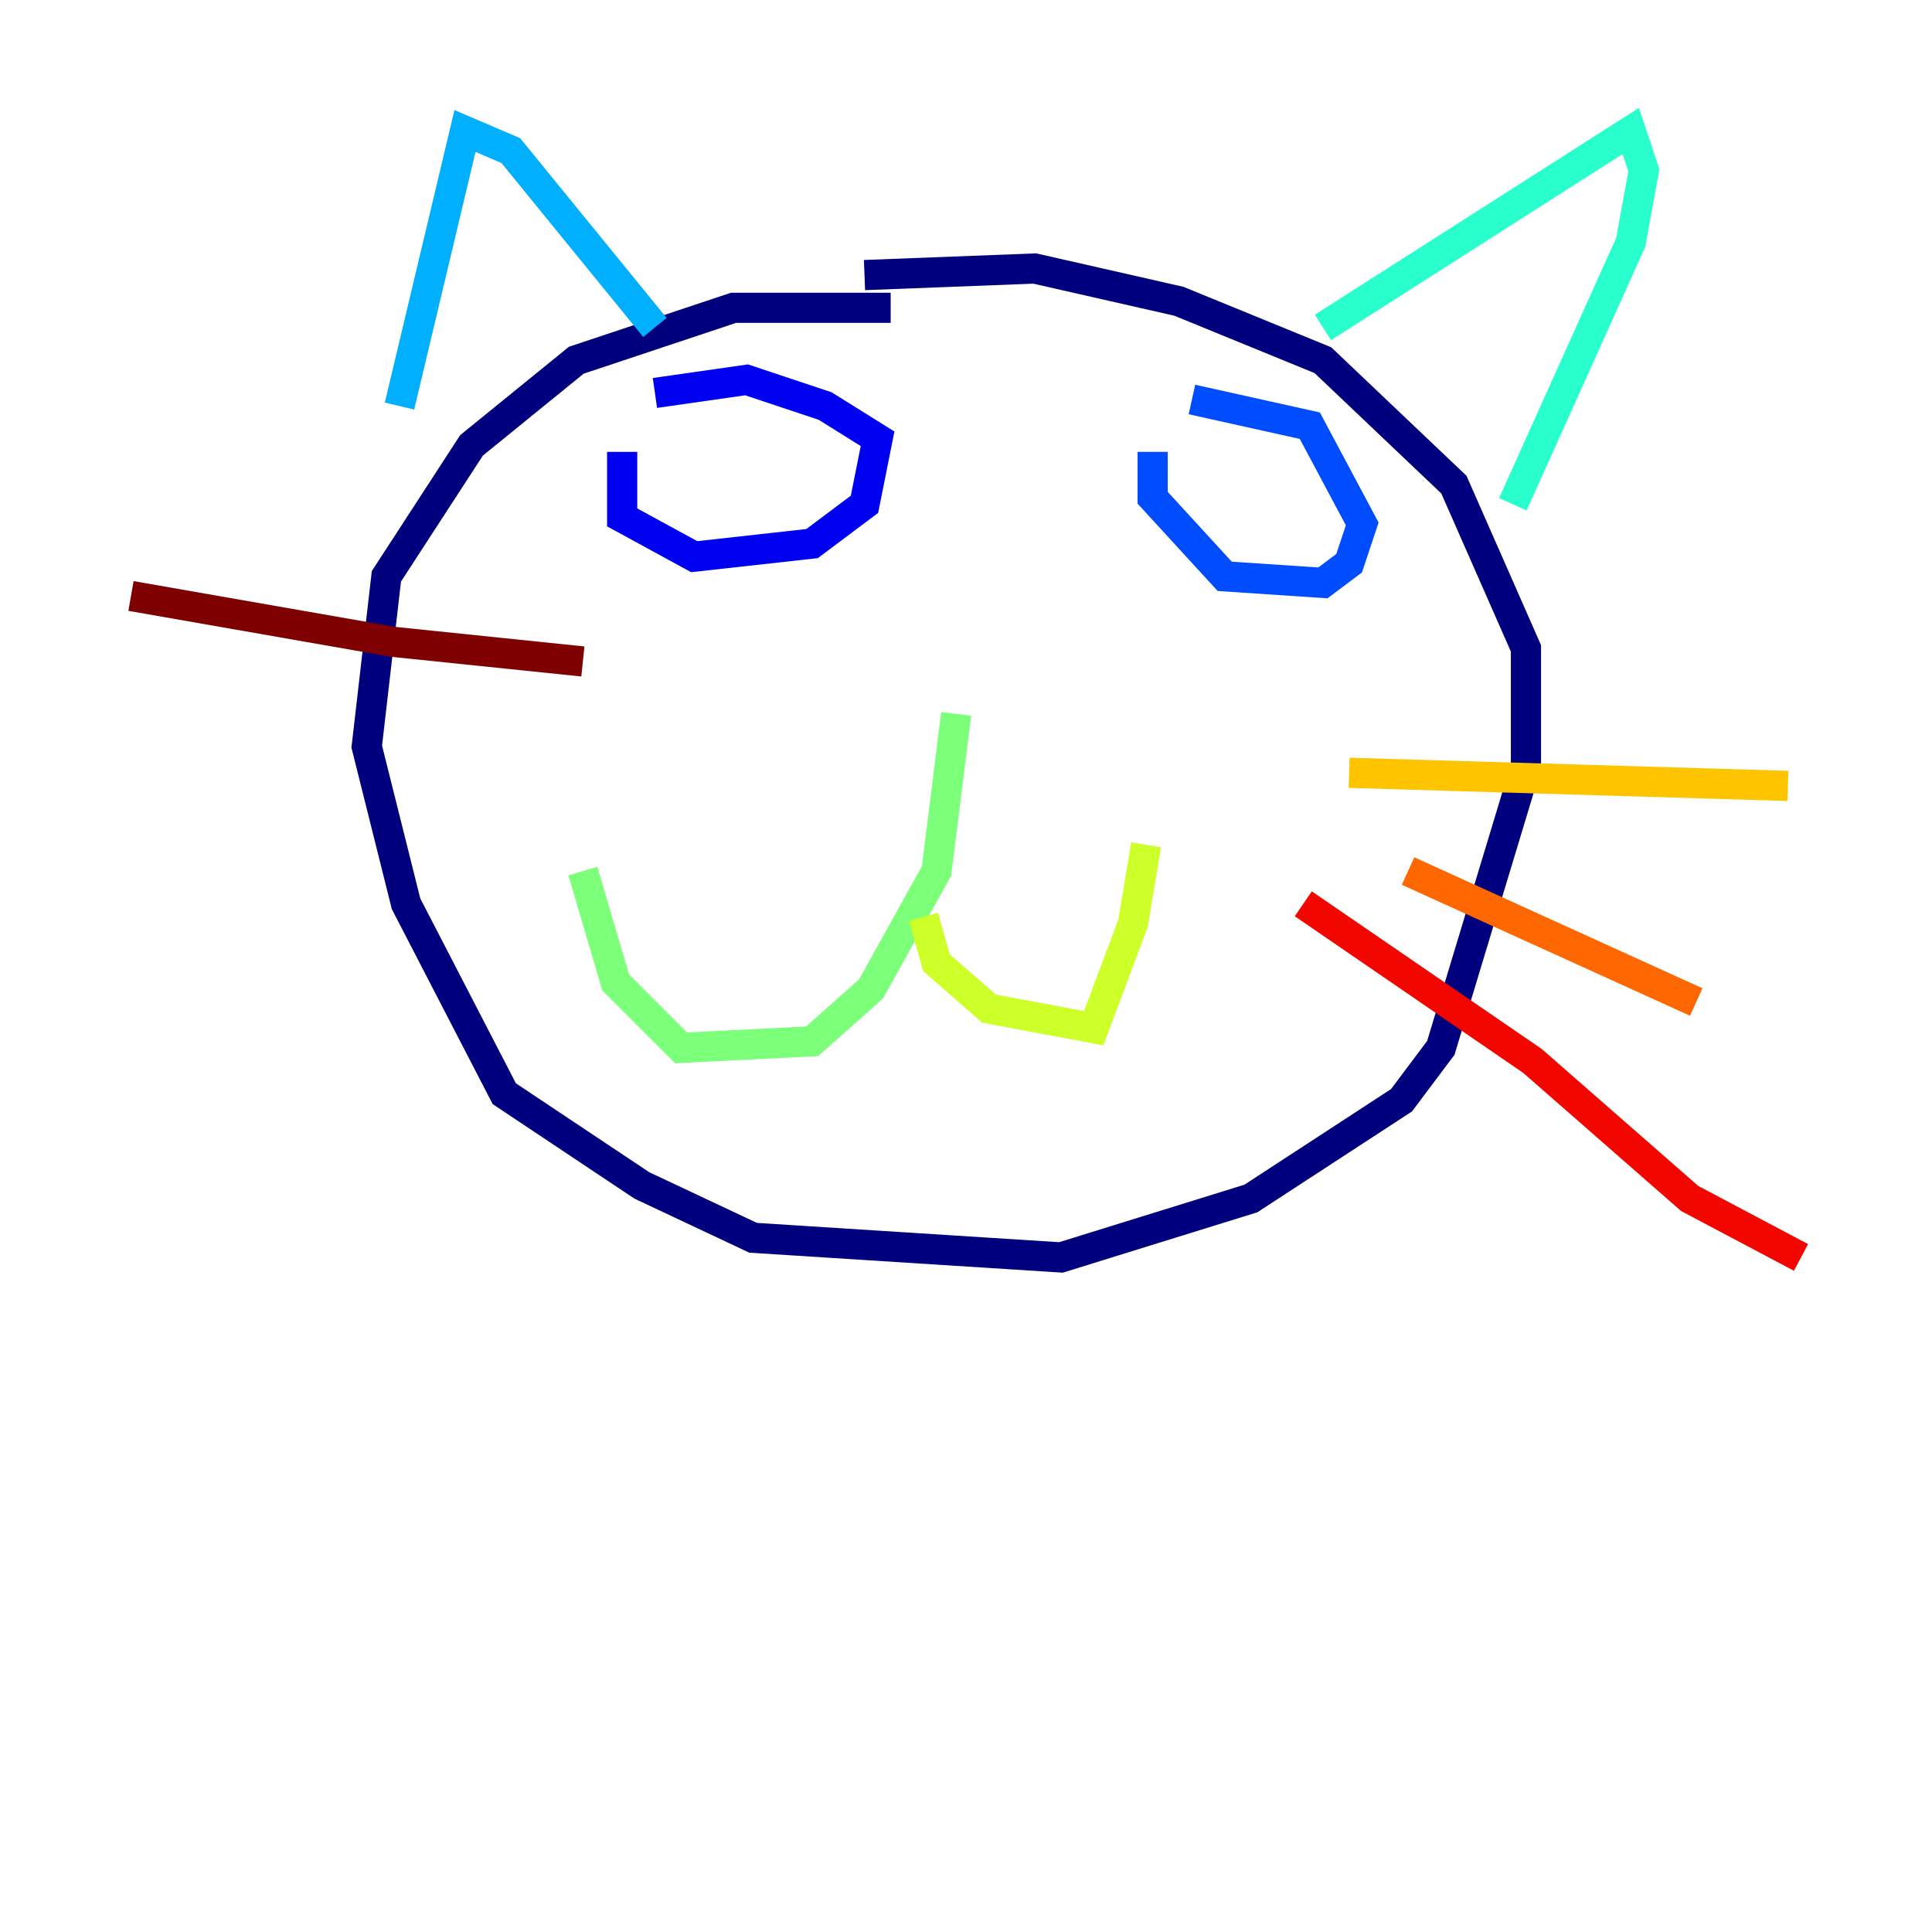 <?xml version="1.0" encoding="utf-8" ?>
<svg baseProfile="tiny" height="128" version="1.2" viewBox="0,0,128,128" width="128" xmlns="http://www.w3.org/2000/svg" xmlns:ev="http://www.w3.org/2001/xml-events" xmlns:xlink="http://www.w3.org/1999/xlink"><defs /><polyline fill="none" points="59.01,20.393 48.597,20.393 38.183,23.864 31.241,29.505 25.6,38.183 24.298,49.464 26.902,59.878 33.41,72.461 42.522,78.536 49.898,82.007 70.291,83.308 82.875,79.403 92.854,72.895 95.458,69.424 101.098,50.766 101.098,42.956 96.325,32.108 87.647,23.864 78.102,19.959 68.556,17.79 57.275,18.224" stroke="#00007f" stroke-width="2" /><polyline fill="none" points="41.22,29.939 41.22,34.278 45.993,36.881 53.803,36.014 57.275,33.41 58.142,29.071 54.671,26.902 49.464,25.166 43.39,26.034" stroke="#0000f1" stroke-width="2" /><polyline fill="none" points="76.366,29.939 76.366,32.976 81.139,38.183 87.647,38.617 89.383,37.315 90.251,34.712 86.78,28.203 78.969,26.468" stroke="#004cff" stroke-width="2" /><polyline fill="none" points="26.468,26.902 30.807,8.678 33.844,9.98 43.39,21.695" stroke="#00b0ff" stroke-width="2" /><polyline fill="none" points="87.647,21.695 108.041,8.678 108.909,11.281 108.041,16.054 100.231,33.41" stroke="#29ffcd" stroke-width="2" /><polyline fill="none" points="63.349,47.295 62.047,57.709 57.709,65.519 53.803,68.99 45.125,69.424 40.786,65.085 38.617,57.709" stroke="#7cff79" stroke-width="2" /><polyline fill="none" points="61.18,60.746 62.047,63.783 65.519,66.82 72.461,68.122 75.064,61.18 75.932,55.973" stroke="#cdff29" stroke-width="2" /><polyline fill="none" points="89.383,51.2 118.454,52.068" stroke="#ffc400" stroke-width="2" /><polyline fill="none" points="93.288,57.709 112.38,66.386" stroke="#ff6700" stroke-width="2" /><polyline fill="none" points="86.346,59.878 101.532,70.291 111.946,79.403 119.322,83.308" stroke="#f10700" stroke-width="2" /><polyline fill="none" points="38.617,43.824 26.034,42.522 8.678,39.485" stroke="#7f0000" stroke-width="2" /></svg>
